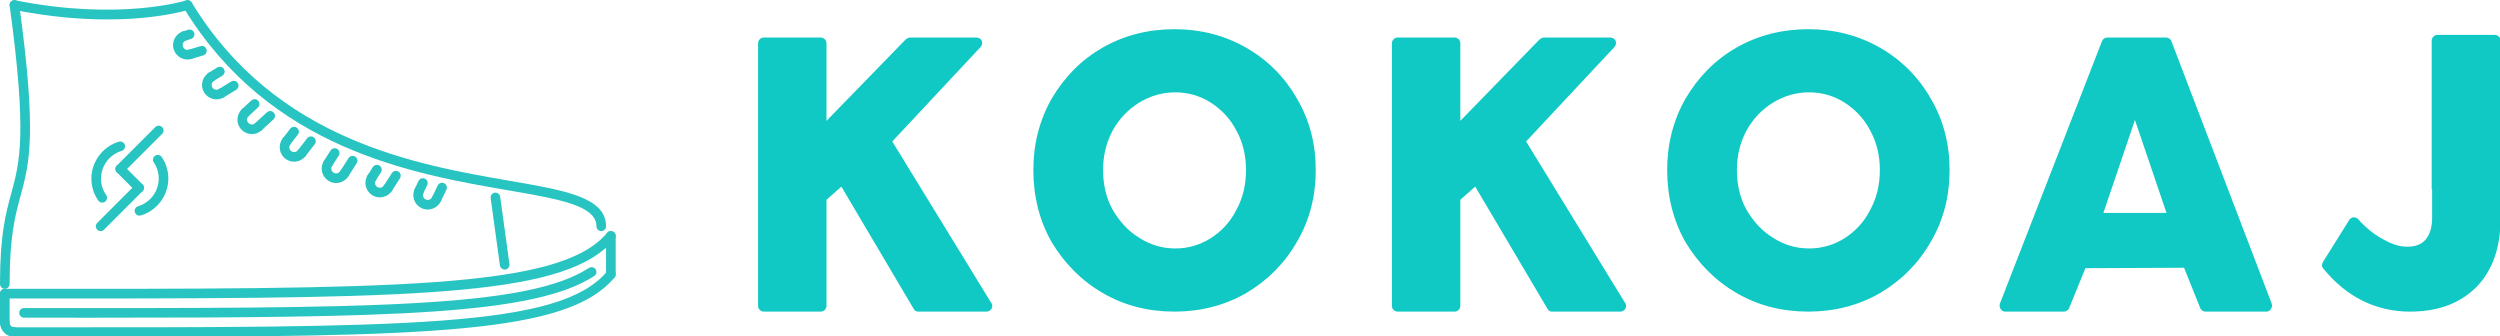 <svg width="342.974" height="46.133" viewBox="0 0 342.974 46.133" class="css-1j8o68f"><defs id="SvgjsDefs1036"></defs><g id="SvgjsG1037" featurekey="symbolFeature-0" transform="matrix(0.165,0,0,0.165,-0.008,-19.113)" fill="#27c4c1"><g xmlns="http://www.w3.org/2000/svg"><g><g><path d="M507.955,347.983c-2.211,0-3.999-1.789-3.999-3.999V311.99c0-2.211,1.788-3.999,3.999-3.999     c2.21,0,3.999,1.788,3.999,3.999v31.994C511.954,346.194,510.165,347.983,507.955,347.983z"></path></g></g><g><g><path d="M4.046,387.977c-2.211,0-4-1.789-4-3.999v-23.996c0-2.211,1.789-3.999,4-3.999c2.21,0,3.999,1.788,3.999,3.999v23.996     C8.045,386.188,6.256,387.977,4.046,387.977z"></path></g></g><g><g><path d="M72.877,395.998c-19.474,0-39.72-0.008-60.833-0.023c-2.21,0-3.999-1.796-3.999-3.999c0-2.211,1.789-3.999,3.999-3.999     l0,0c330.237,0.25,453.793,0.289,492.841-46.554c1.422-1.688,3.944-1.914,5.632-0.508c1.695,1.413,1.922,3.937,0.508,5.631     C472.211,393.116,360.442,395.998,72.877,395.998z"></path></g></g><g><g><path d="M78.196,379.993c-18.646,0-38.009-0.008-58.153-0.023c-2.211,0-4-1.797-4-3.999c0-2.21,1.789-3.999,4-3.999l0,0     c286.878,0.203,417.847,0.266,469.743-33.369c1.844-1.18,4.327-0.688,5.53,1.188c1.195,1.851,0.672,4.327-1.188,5.53     C444.013,377.799,326.565,379.993,78.196,379.993z"></path></g></g><g><g><path d="M66.425,364.012c-19.965,0-40.711-0.016-62.379-0.031c-2.211,0-4-1.796-4-3.999c0-2.211,1.789-3.999,4-3.999l0,0     c326.559,0.188,461.775,0.297,500.839-46.57c1.422-1.694,3.944-1.921,5.632-0.507c1.695,1.413,1.922,3.937,0.508,5.631     C472.219,361.099,358.622,364.012,66.425,364.012z"></path></g></g><g><g><path d="M12.044,395.975c-6.616,0-11.998-5.382-11.998-11.997c0-2.211,1.789-4,4-4c2.21,0,3.999,1.789,3.999,4     c0,2.202,1.797,3.999,3.999,3.999c2.211,0,3.999,1.788,3.999,3.999S14.255,395.975,12.044,395.975z"></path></g></g><g><g><path d="M4.046,355.982c-2.211,0-4-1.789-4-3.999c0-40.938,4.772-58.49,9.39-75.455c7.115-26.168,13.263-48.765-1.352-155.965     c-0.305-2.187,1.234-4.202,3.421-4.499c2.148-0.406,4.202,1.227,4.499,3.421c14.842,108.808,8.499,132.132,1.148,159.143     c-4.476,16.458-9.107,33.486-9.107,73.354C8.045,354.193,6.256,355.982,4.046,355.982z"></path></g></g><g><g><path d="M89.218,131.991c-21.582,0-47.796-2.015-77.955-8.045c-2.171-0.429-3.577-2.539-3.14-4.702     c0.438-2.179,2.616-3.57,4.702-3.14c86.789,17.356,141.428,0.289,141.967,0.117c2.093-0.688,4.351,0.477,5.03,2.578     s-0.469,4.351-2.57,5.03C155.737,124.321,131.312,131.991,89.218,131.991z"></path></g></g><g><g><path d="M499.956,307.991c-2.211,0-3.999-1.789-3.999-4c0-17.254-30.831-22.574-73.511-29.939     c-78.915-13.615-198.167-34.189-269.842-151.949c-1.148-1.883-0.555-4.343,1.336-5.491c1.867-1.156,4.343-0.57,5.491,1.336     c69.792,114.651,186.888,134.851,264.374,148.223c46.531,8.03,80.15,13.826,80.15,37.821     C503.956,306.202,502.167,307.991,499.956,307.991z"></path></g></g><g><g><path d="M419.666,339.985c-1.961,0-3.679-1.453-3.952-3.453l-7.702-55.989c-0.305-2.188,1.227-4.21,3.413-4.507     c2.117-0.289,4.211,1.218,4.508,3.413l7.701,55.989c0.305,2.188-1.227,4.211-3.413,4.508     C420.033,339.97,419.854,339.985,419.666,339.985z"></path></g></g><g><g><g><path d="M355.693,290.072c-1.781,0-3.546-0.398-5.194-1.195c-5.96-2.866-8.468-10.053-5.608-16.021      c0.976-2,3.358-2.805,5.343-1.875c1.992,0.961,2.827,3.352,1.875,5.344c-0.961,1.991-0.125,4.389,1.858,5.35      c0.977,0.469,2.055,0.516,3.046,0.172c1.016-0.359,1.828-1.086,2.289-2.054c0.969-1.992,3.352-2.812,5.343-1.875      c1.992,0.961,2.827,3.351,1.875,5.343c-1.398,2.891-3.827,5.069-6.858,6.132C358.364,289.846,357.021,290.072,355.693,290.072z"></path></g></g><g><g><path d="M348.499,278.59c-0.586,0-1.18-0.125-1.734-0.398c-1.991-0.953-2.827-3.343-1.866-5.335l3.147-6.538      c0.953-1.999,3.352-2.835,5.335-1.866c1.992,0.953,2.828,3.343,1.867,5.335l-3.147,6.538      C351.413,277.754,349.983,278.59,348.499,278.59z"></path></g></g><g><g><path d="M362.911,285.526c-0.586,0-1.18-0.125-1.734-0.398c-1.992-0.961-2.828-3.352-1.867-5.335l4.694-9.733      c0.961-1.991,3.374-2.835,5.335-1.866c1.992,0.961,2.828,3.351,1.867,5.335l-4.694,9.732      C365.824,284.69,364.395,285.526,362.911,285.526z"></path></g></g></g><g><g><g><path d="M315.841,279.934c-2.273,0-4.499-0.648-6.46-1.906c-5.562-3.593-7.178-11.029-3.608-16.583      c1.195-1.859,3.671-2.391,5.53-1.203c1.858,1.195,2.397,3.672,1.203,5.531c-1.195,1.851-0.648,4.326,1.21,5.529      c0.875,0.57,1.938,0.773,3,0.539c1.047-0.234,1.938-0.852,2.516-1.75c1.202-1.866,3.687-2.397,5.521-1.21      c1.859,1.187,2.406,3.663,1.211,5.522c-1.727,2.702-4.405,4.569-7.545,5.249C317.56,279.84,316.7,279.934,315.841,279.934z"></path></g></g><g><g><path d="M309.139,267.607c-0.741,0-1.491-0.203-2.163-0.633c-1.859-1.195-2.398-3.671-1.203-5.53l4.304-6.694      c1.195-1.859,3.671-2.39,5.53-1.203c1.859,1.195,2.398,3.671,1.203,5.529l-4.304,6.695      C311.74,266.959,310.451,267.607,309.139,267.607z"></path></g></g><g><g><path d="M322.598,276.247c-0.742,0-1.492-0.203-2.164-0.633c-1.858-1.195-2.397-3.672-1.202-5.531l6.623-10.311      c1.203-1.858,3.672-2.397,5.53-1.202c1.859,1.194,2.398,3.671,1.203,5.53l-6.624,10.311      C325.198,275.599,323.91,276.247,322.598,276.247z"></path></g></g></g><g><g><g><path d="M279.488,268.006c-2.273,0-4.499-0.648-6.452-1.906c-5.562-3.593-7.179-11.029-3.608-16.59      c1.194-1.859,3.663-2.39,5.53-1.203c1.858,1.195,2.397,3.671,1.203,5.53c-1.195,1.851-0.648,4.335,1.21,5.538      c0.891,0.57,1.953,0.758,2.992,0.531c1.046-0.227,1.944-0.852,2.522-1.749c1.203-1.867,3.68-2.406,5.522-1.211      c1.859,1.188,2.406,3.663,1.211,5.522c-1.734,2.703-4.413,4.569-7.554,5.257C281.206,267.912,280.348,268.006,279.488,268.006z"></path></g></g><g><g><path d="M272.794,255.672c-0.742,0-1.492-0.203-2.164-0.633c-1.858-1.195-2.397-3.671-1.202-5.53l5.53-8.608      c1.195-1.859,3.671-2.39,5.53-1.203c1.858,1.195,2.397,3.671,1.202,5.53l-5.529,8.608      C275.396,255.023,274.106,255.672,272.794,255.672z"></path></g></g><g><g><path d="M286.253,264.312c-0.742,0-1.492-0.203-2.164-0.633c-1.859-1.195-2.398-3.672-1.203-5.53l6.983-10.873      c1.203-1.859,3.671-2.391,5.53-1.203c1.859,1.195,2.398,3.671,1.203,5.53l-6.983,10.873      C288.854,263.663,287.564,264.312,286.253,264.312z"></path></g></g></g><g><g><g><path d="M244.58,250.282c-2.632,0-5.187-0.867-7.303-2.507c-5.234-4.054-6.202-11.607-2.156-16.841      c1.359-1.75,3.874-2.062,5.608-0.719c1.75,1.352,2.069,3.858,0.719,5.608c-1.352,1.75-1.023,4.272,0.727,5.624      c0.835,0.656,1.897,0.953,2.944,0.797c1.062-0.141,2-0.68,2.648-1.523c1.351-1.75,3.858-2.07,5.608-0.734      c1.749,1.344,2.077,3.859,0.733,5.608c-1.952,2.539-4.78,4.171-7.959,4.577C245.627,250.243,245.104,250.282,244.58,250.282z"></path></g></g><g><g><path d="M238.284,237.378c-0.859,0-1.718-0.273-2.444-0.835c-1.75-1.352-2.07-3.859-0.719-5.608l6.249-8.093      c1.359-1.757,3.874-2.054,5.608-0.718c1.749,1.351,2.069,3.859,0.719,5.608l-6.249,8.092      C240.659,236.848,239.479,237.378,238.284,237.378z"></path></g></g><g><g><path d="M250.938,247.158c-0.859,0-1.719-0.273-2.445-0.836c-1.749-1.352-2.069-3.858-0.718-5.608l7.623-9.873      c1.359-1.75,3.882-2.062,5.608-0.719c1.75,1.352,2.07,3.858,0.719,5.608l-7.624,9.873      C253.313,246.627,252.134,247.158,250.938,247.158z"></path></g></g></g><g><g><g><path d="M209.47,227.318c-0.164,0-0.328-0.008-0.5-0.008c-3.203-0.133-6.163-1.507-8.327-3.867      c-4.476-4.866-4.163-12.474,0.688-16.95c1.625-1.492,4.147-1.398,5.647,0.227c1.5,1.625,1.398,4.148-0.227,5.647      c-1.617,1.5-1.719,4.039-0.219,5.671c0.719,0.781,1.703,1.234,2.766,1.273c1.062,0.109,2.085-0.336,2.866-1.055      c1.625-1.492,4.147-1.398,5.655,0.219c1.5,1.625,1.398,4.155-0.219,5.655C215.367,226.193,212.5,227.318,209.47,227.318z"></path></g></g><g><g><path d="M204.041,213.43c-1.078,0-2.156-0.438-2.945-1.289c-1.492-1.625-1.391-4.155,0.234-5.655l7.741-7.131      c1.624-1.477,4.163-1.375,5.655,0.234c1.491,1.625,1.39,4.156-0.234,5.655l-7.741,7.131      C205.985,213.078,205.009,213.43,204.041,213.43z"></path></g></g><g><g><path d="M214.883,225.193c-1.078,0-2.156-0.438-2.945-1.289c-1.492-1.625-1.391-4.155,0.234-5.655l9.811-9.029      c1.641-1.484,4.156-1.383,5.655,0.234c1.492,1.625,1.391,4.155-0.234,5.655l-9.811,9.029      C216.819,224.842,215.851,225.193,214.883,225.193z"></path></g></g></g><g><g><g><path d="M180.029,198.448c-0.938,0-1.883-0.109-2.819-0.336c-3.117-0.742-5.749-2.656-7.421-5.39      c-3.452-5.647-1.672-13.045,3.96-16.505c1.883-1.141,4.343-0.562,5.507,1.32c1.148,1.89,0.562,4.351-1.32,5.507      c-1.882,1.148-2.476,3.616-1.319,5.507c0.555,0.906,1.421,1.538,2.46,1.788c1.039,0.227,2.109,0.07,3.031-0.484      c1.89-1.164,4.351-0.57,5.499,1.312c1.155,1.883,0.57,4.343-1.312,5.499C184.38,197.847,182.225,198.448,180.029,198.448z"></path></g></g><g><g><path d="M175.843,183.63c-1.344,0-2.656-0.679-3.406-1.906c-1.155-1.883-0.569-4.343,1.312-5.499l6.999-4.296      c1.891-1.156,4.351-0.562,5.499,1.312c1.156,1.882,0.57,4.343-1.312,5.499l-6.999,4.296      C177.28,183.443,176.562,183.63,175.843,183.63z"></path></g></g><g><g><path d="M184.2,197.261c-1.343,0-2.655-0.68-3.413-1.914c-1.148-1.882-0.555-4.343,1.328-5.499l10.201-6.241      c1.866-1.132,4.335-0.562,5.499,1.328c1.148,1.883,0.555,4.343-1.328,5.499l-10.201,6.241      C185.638,197.073,184.919,197.261,184.2,197.261z"></path></g></g></g><g><g><g><path d="M155.917,165.306c-1.945,0-3.883-0.484-5.647-1.43c-2.836-1.523-4.906-4.046-5.827-7.116      c-1.906-6.334,1.694-13.044,8.029-14.958c2.094-0.64,4.343,0.562,4.983,2.672c0.641,2.117-0.555,4.343-2.671,4.983      c-2.117,0.641-3.32,2.882-2.688,4.999c0.312,1.016,1,1.859,1.945,2.367c0.945,0.5,2.023,0.633,3.038,0.305      c2.133-0.633,4.352,0.554,4.991,2.664c0.641,2.117-0.554,4.351-2.663,4.991C158.26,165.126,157.088,165.306,155.917,165.306z"></path></g></g><g><g><path d="M153.628,149.629c-1.719,0-3.312-1.117-3.827-2.852c-0.641-2.116,0.562-4.343,2.679-4.976l4.062-1.218      c2.094-0.641,4.352,0.555,4.977,2.679c0.64,2.117-0.562,4.343-2.68,4.976l-4.062,1.219      C154.394,149.574,154.011,149.629,153.628,149.629z"></path></g></g><g><g><path d="M158.244,164.954c-1.719,0-3.304-1.117-3.827-2.843c-0.641-2.117,0.555-4.343,2.671-4.983l9.679-2.921      c2.101-0.648,4.343,0.562,4.983,2.671c0.64,2.117-0.555,4.343-2.672,4.983l-9.678,2.921      C159.018,164.899,158.627,164.954,158.244,164.954z"></path></g></g></g><g><g><g><path d="M85.055,284.308c-1.258,0-2.5-0.594-3.273-1.703c-3.765-5.374-5.749-11.701-5.749-18.293      c0-14.045,9.397-26.652,22.84-30.675c2.141-0.617,4.343,0.578,4.983,2.688c0.633,2.117-0.578,4.351-2.687,4.983      c-10.092,3.007-17.138,12.466-17.138,23.004c0,4.944,1.484,9.686,4.296,13.7c1.273,1.812,0.828,4.304-0.977,5.569      C86.647,284.073,85.851,284.308,85.055,284.308z"></path></g></g><g><g><path d="M116.018,295.149c-1.727,0-3.319-1.125-3.835-2.859c-0.625-2.116,0.578-4.343,2.694-4.975      c10.092-3,17.146-12.459,17.146-23.004c0-4.812-1.422-9.444-4.101-13.412c-1.242-1.828-0.758-4.319,1.07-5.554      c1.819-1.242,4.312-0.758,5.553,1.07c3.586,5.296,5.476,11.482,5.476,17.896c0,14.06-9.404,26.675-22.862,30.674      C116.775,295.095,116.393,295.149,116.018,295.149z"></path></g></g><g><g><path d="M115.713,275.997c-1.023,0-2.047-0.391-2.828-1.172L97.2,259.14c-1.562-1.562-1.562-4.093,0-5.654      c1.562-1.562,4.094-1.562,5.655,0l15.685,15.685c1.562,1.562,1.562,4.093,0,5.655      C117.76,275.606,116.736,275.997,115.713,275.997z"></path></g></g><g><g><path d="M100.028,260.312c-1.023,0-2.047-0.391-2.828-1.172c-1.562-1.562-1.562-4.093,0-5.654l31.994-31.995      c1.562-1.562,4.094-1.562,5.655,0c1.562,1.562,1.562,4.093,0,5.655l-31.994,31.994      C102.074,259.921,101.052,260.312,100.028,260.312z"></path></g></g><g><g><path d="M83.719,307.991c-1.023,0-2.047-0.391-2.828-1.172c-1.562-1.562-1.562-4.094,0-5.655l31.994-31.994      c1.562-1.562,4.094-1.562,5.655,0c1.562,1.562,1.562,4.093,0,5.655l-31.994,31.994      C85.765,307.601,84.742,307.991,83.719,307.991z"></path></g></g></g></g></g><g id="SvgjsG1038" featurekey="nameFeature-0" transform="matrix(1.504,0,0,1.504,100.993,-17.411)" fill="#10c8c4"><path d="M2.52 40 c-0.28 0 -0.52 -0.24 -0.52 -0.52 l0 -23.96 c0 -0.28 0.24 -0.52 0.52 -0.52 l5.2 0 c0.28 0 0.52 0.24 0.52 0.52 l0 7.08 l7.24 -7.44 c0.12 -0.08 0.24 -0.16 0.4 -0.16 l6.04 0 c0.2 0 0.4 0.12 0.48 0.28 c0.08 0.2 0.04 0.4 -0.08 0.56 l-8.08 8.64 l9 14.68 c0.08 0.08 0.12 0.2 0.12 0.32 c0 0.28 -0.24 0.52 -0.52 0.52 l-6.24 0 c-0.16 0 -0.32 -0.08 -0.4 -0.24 l-6.6 -11.16 l-1.36 1.2 l0 9.68 c0 0.28 -0.24 0.52 -0.52 0.52 l-5.2 0 z  M39.988 40 c-2.4 0 -4.6 -0.56 -6.52 -1.68 c-1.96 -1.12 -3.52 -2.72 -4.68 -4.64 c-1.12 -1.96 -1.68 -4.2 -1.68 -6.6 c0 -2.36 0.56 -4.56 1.68 -6.52 c1.16 -1.96 2.68 -3.52 4.64 -4.64 s4.16 -1.68 6.56 -1.68 c2.36 0 4.56 0.56 6.52 1.68 s3.52 2.68 4.64 4.64 c1.16 1.96 1.72 4.16 1.72 6.52 c0 2.4 -0.56 4.6 -1.72 6.56 c-1.12 1.96 -2.68 3.52 -4.64 4.68 c-1.96 1.12 -4.16 1.68 -6.52 1.68 z M40.068 34.24 c1.16 0 2.24 -0.32 3.2 -0.92 c1 -0.64 1.8 -1.48 2.36 -2.6 c0.6 -1.08 0.88 -2.32 0.88 -3.64 c0 -1.28 -0.28 -2.52 -0.88 -3.6 c-0.56 -1.08 -1.36 -1.92 -2.36 -2.56 c-0.96 -0.6 -2.04 -0.92 -3.2 -0.92 c-1.2 0 -2.28 0.32 -3.28 0.92 c-1.04 0.64 -1.84 1.48 -2.44 2.56 c-0.6 1.12 -0.88 2.32 -0.88 3.6 c0 1.32 0.28 2.56 0.88 3.64 c0.64 1.08 1.44 1.96 2.44 2.56 c1 0.64 2.08 0.96 3.28 0.96 z M60.336 40 c-0.28 0 -0.52 -0.24 -0.52 -0.52 l0 -23.96 c0 -0.28 0.24 -0.52 0.52 -0.52 l5.2 0 c0.28 0 0.52 0.24 0.52 0.52 l0 7.08 l7.24 -7.44 c0.12 -0.08 0.24 -0.16 0.4 -0.16 l6.04 0 c0.2 0 0.4 0.12 0.48 0.28 c0.08 0.2 0.04 0.4 -0.08 0.56 l-8.08 8.64 l9 14.68 c0.08 0.08 0.12 0.2 0.12 0.32 c0 0.28 -0.24 0.52 -0.52 0.52 l-6.24 0 c-0.16 0 -0.32 -0.08 -0.4 -0.24 l-6.6 -11.16 l-1.36 1.2 l0 9.68 c0 0.28 -0.24 0.52 -0.52 0.52 l-5.2 0 z  M97.804 40 c-2.4 0 -4.6 -0.56 -6.52 -1.68 c-1.96 -1.12 -3.52 -2.72 -4.68 -4.64 c-1.12 -1.96 -1.68 -4.2 -1.68 -6.6 c0 -2.36 0.56 -4.56 1.68 -6.52 c1.16 -1.96 2.68 -3.52 4.64 -4.64 s4.16 -1.68 6.56 -1.68 c2.36 0 4.56 0.56 6.52 1.68 s3.52 2.68 4.64 4.64 c1.16 1.96 1.72 4.16 1.72 6.52 c0 2.4 -0.56 4.6 -1.72 6.56 c-1.12 1.96 -2.68 3.52 -4.64 4.68 c-1.96 1.12 -4.16 1.68 -6.52 1.68 z M97.884 34.24 c1.16 0 2.24 -0.32 3.2 -0.92 c1 -0.64 1.8 -1.48 2.36 -2.6 c0.6 -1.08 0.88 -2.32 0.88 -3.64 c0 -1.28 -0.28 -2.52 -0.88 -3.6 c-0.56 -1.08 -1.36 -1.92 -2.36 -2.56 c-0.96 -0.6 -2.04 -0.92 -3.2 -0.92 c-1.2 0 -2.28 0.32 -3.28 0.92 c-1.04 0.64 -1.84 1.48 -2.44 2.56 c-0.6 1.12 -0.88 2.32 -0.88 3.6 c0 1.32 0.28 2.56 0.88 3.64 c0.64 1.08 1.44 1.96 2.44 2.56 c1 0.64 2.08 0.96 3.28 0.96 z M115.752 40 c-0.16 0 -0.32 -0.08 -0.4 -0.24 c-0.12 -0.12 -0.12 -0.32 -0.08 -0.48 l9.32 -23.96 c0.08 -0.2 0.28 -0.32 0.48 -0.32 l5.36 0 c0.2 0 0.4 0.12 0.48 0.32 l9.16 23.96 c0.04 0.16 0.04 0.32 -0.08 0.48 c-0.08 0.16 -0.24 0.24 -0.4 0.24 l-5.56 0 c-0.2 0 -0.4 -0.12 -0.48 -0.32 l-1.48 -3.68 l-9 0.04 l-1.48 3.64 c-0.08 0.2 -0.28 0.32 -0.48 0.32 l-5.36 0 z M124.712 31 l5.76 0 l-2.88 -8.48 z M152.7 40 c-3.12 0 -5.8 -1.32 -7.92 -3.92 c-0.16 -0.16 -0.16 -0.4 -0.04 -0.6 l2.4 -3.84 c0.08 -0.12 0.24 -0.24 0.4 -0.24 s0.32 0.04 0.4 0.16 c0.76 0.84 1.56 1.48 2.36 1.88 c0.76 0.44 1.48 0.64 2.12 0.64 c0.76 0 1.28 -0.2 1.68 -0.64 c0.4 -0.48 0.6 -1.12 0.6 -2 l0 -2.6 c-0.04 0 -0.04 0 -0.04 0.04 l0 -13.6 c0 -0.28 0.24 -0.52 0.52 -0.52 l5.24 0 c0.28 0 0.52 0.24 0.52 0.52 l0 16.28 c0 2.64 -0.76 4.72 -2.2 6.2 c-1.48 1.48 -3.48 2.24 -6.04 2.24 z"></path></g></svg>